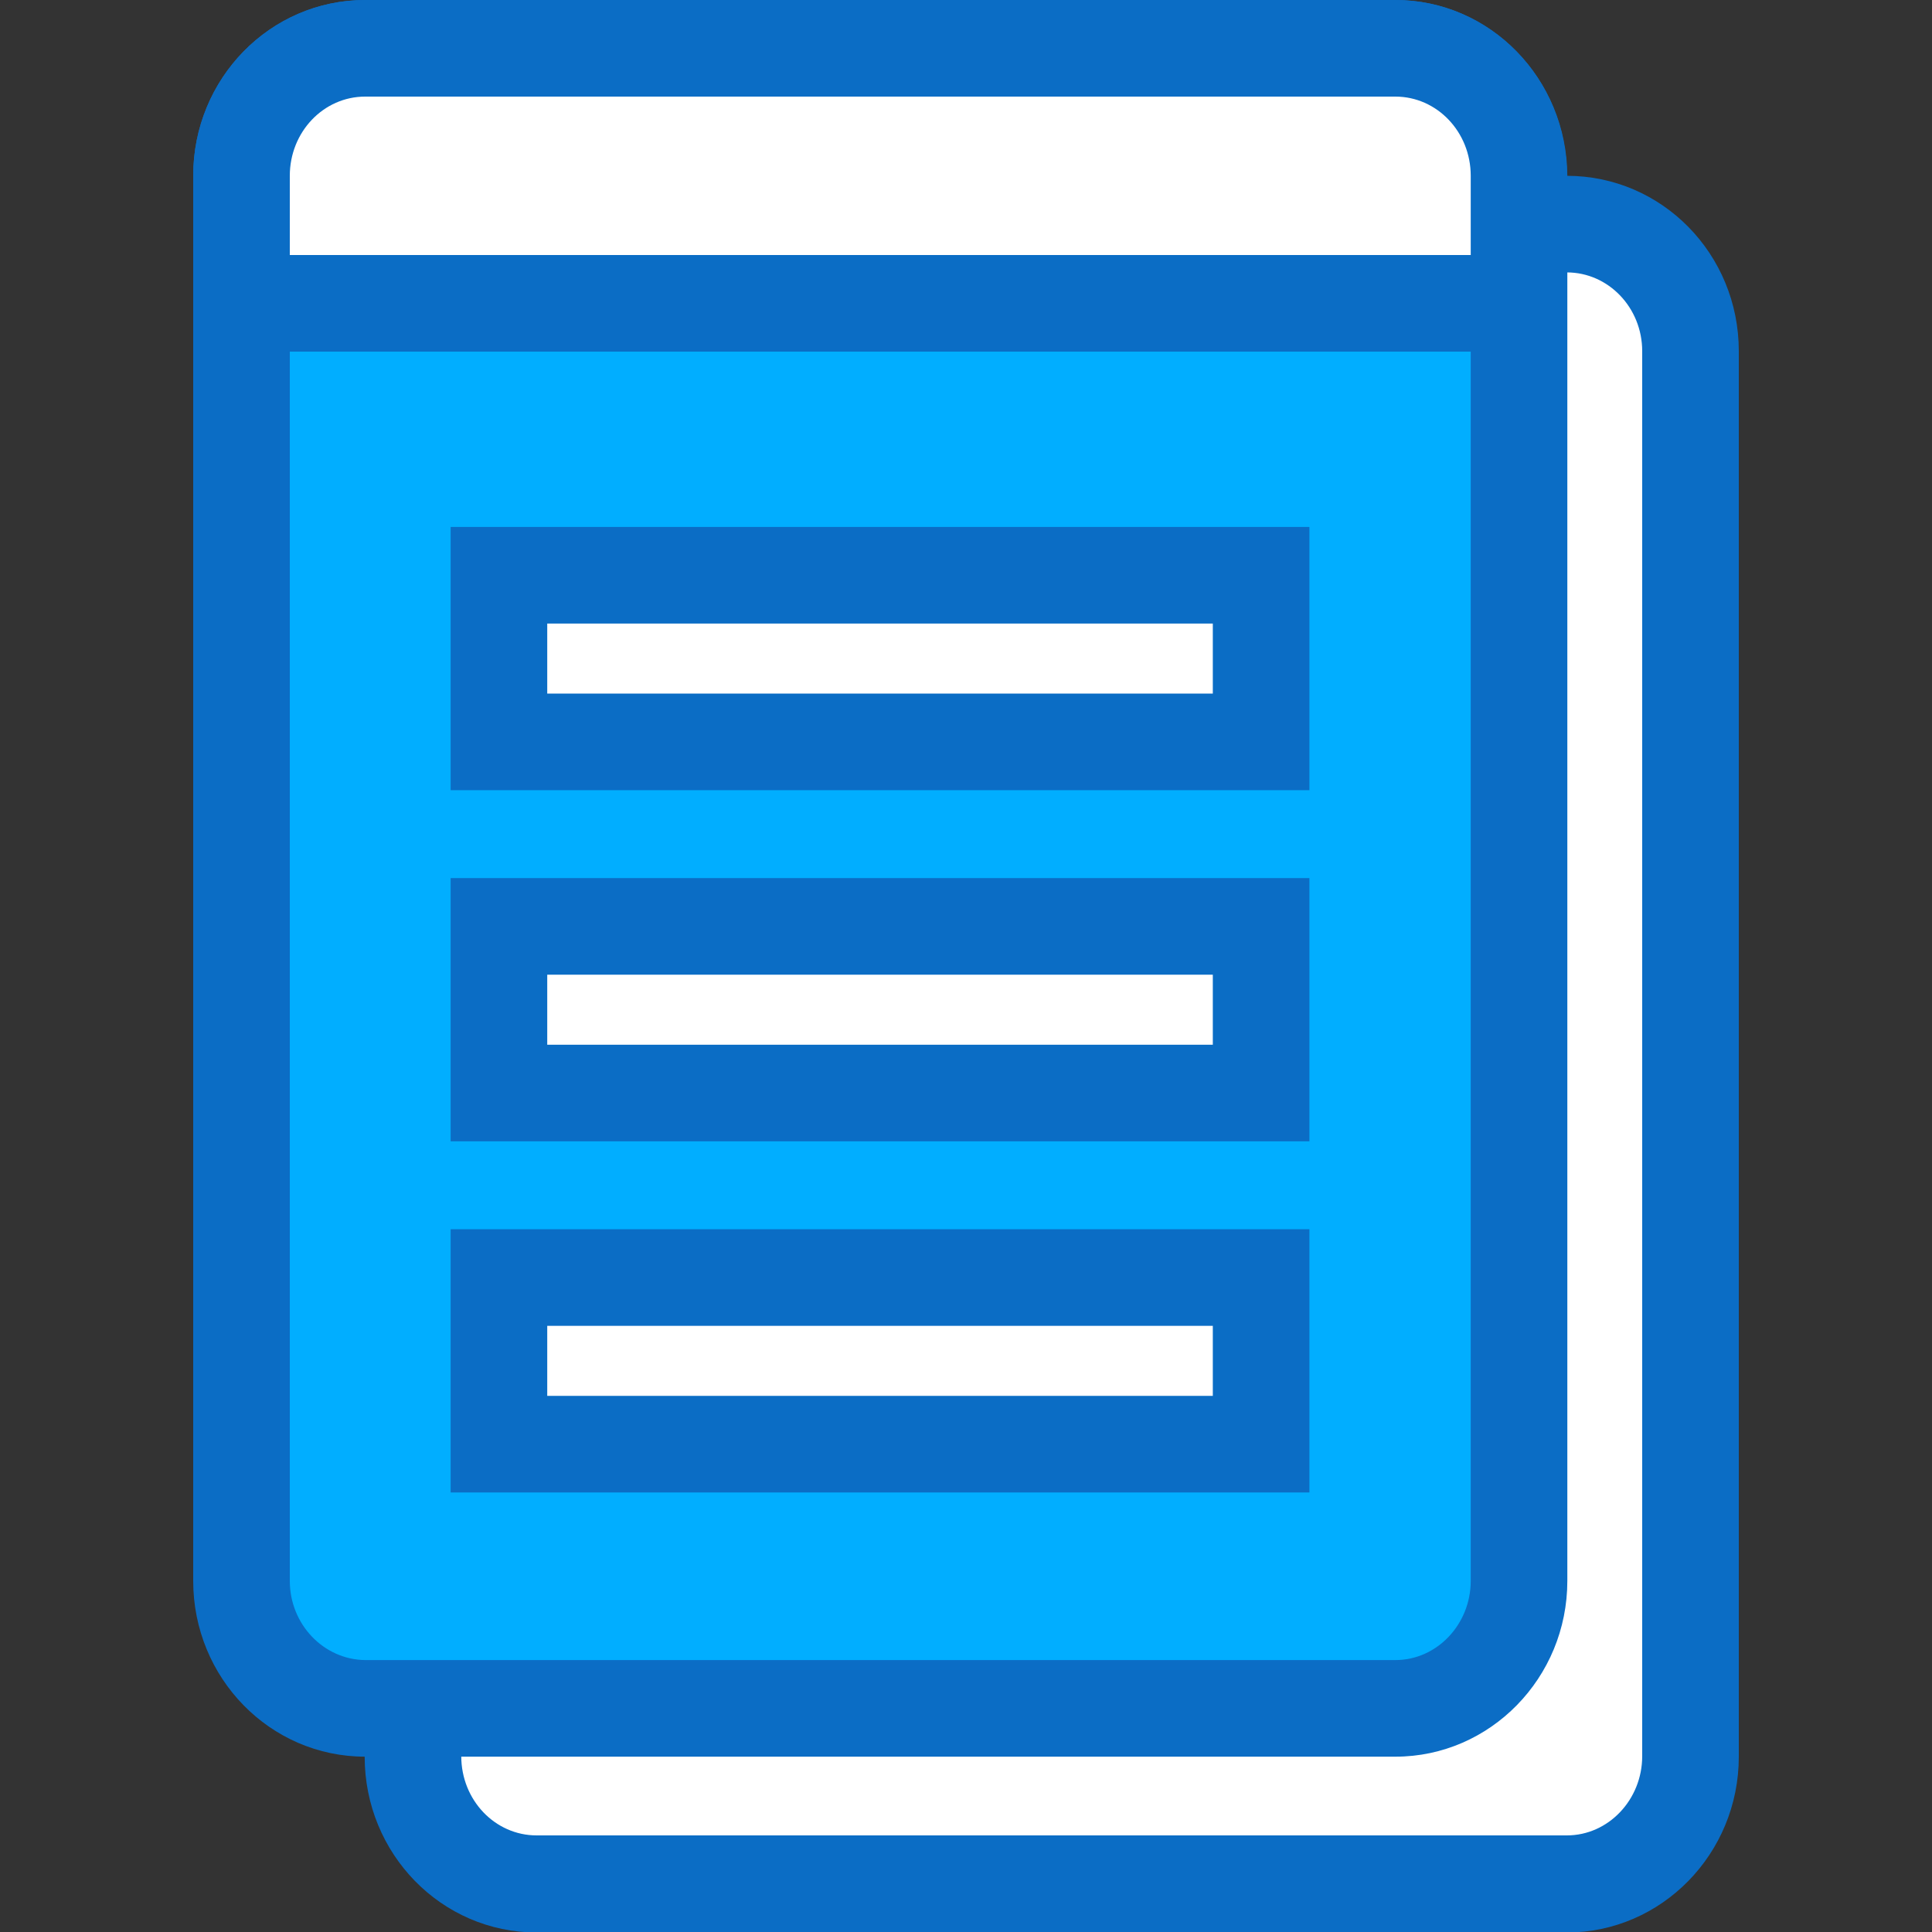 <?xml version="1.0" encoding="utf-8"?>
<!-- Generator: Adobe Illustrator 24.0.0, SVG Export Plug-In . SVG Version: 6.00 Build 0)  -->
<svg version="1.1" id="图层_1" xmlns="http://www.w3.org/2000/svg" xmlns:xlink="http://www.w3.org/1999/xlink" x="0px" y="0px"
	 viewBox="0 0 40 40" style="enable-background:new 0 0 40 40;" xml:space="preserve">
<rect x="0" y="0" width="40" height="40" fill="#333333" stroke="none"/>
<style type="text/css">
	.st0{fill:#FFFFFF;}
	.st1{fill:#0B6DC5;}
	.st2{fill:#01AEFF;}
</style>
<g id="矩形_3_拷贝_3">
	<g>
		<path class="st0" d="M11.11,39c-1.41,0-2.56-1.18-2.56-2.64V7.27c0-1.45,1.15-2.64,2.56-2.64h21.33c1.41,0,2.56,1.18,2.56,2.64
			v29.09c0,1.45-1.15,2.64-2.56,2.64H11.11z"/>
	</g>
	<g>
		<path class="st1" d="M32.44,5.64C33.3,5.64,34,6.37,34,7.27v29.09c0,0.9-0.7,1.64-1.56,1.64H11.11c-0.86,0-1.56-0.73-1.56-1.64
			V7.27c0-0.9,0.7-1.64,1.56-1.64H32.44 M32.44,3.64H11.11c-1.96,0-3.56,1.63-3.56,3.64v29.09c0,2.01,1.59,3.64,3.56,3.64h21.33
			c1.96,0,3.56-1.63,3.56-3.64V7.27C36,5.26,34.41,3.64,32.44,3.64L32.44,3.64z"/>
	</g>
</g>
<g id="矩形_3_拷贝_4">
	<g>
		<path class="st2" d="M7.56,35.36C6.15,35.36,5,34.18,5,32.73V3.64C5,2.18,6.15,1,7.56,1h21.33c1.41,0,2.56,1.18,2.56,2.64v29.09
			c0,1.45-1.15,2.64-2.56,2.64H7.56z"/>
	</g>
	<g>
		<path class="st1" d="M28.89,2c0.86,0,1.56,0.73,1.56,1.64v29.09c0,0.9-0.7,1.64-1.56,1.64H7.56C6.7,34.36,6,33.63,6,32.73V3.64
			C6,2.73,6.7,2,7.56,2H28.89 M28.89,0H7.56C5.59,0,4,1.63,4,3.64v29.09c0,2.01,1.59,3.64,3.56,3.64h21.33
			c1.96,0,3.56-1.63,3.56-3.64V3.64C32.44,1.63,30.85,0,28.89,0L28.89,0z"/>
	</g>
</g>
<g id="矩形_3_拷贝_1_">
	<g>
		<path class="st0" d="M5,6.27V3.64C5,2.18,6.15,1,7.56,1h21.33c1.41,0,2.56,1.18,2.56,2.64v2.64H5z"/>
	</g>
	<g>
		<path class="st1" d="M28.89,2c0.86,0,1.56,0.73,1.56,1.64v1.64H6V3.64C6,2.73,6.7,2,7.56,2H28.89 M28.89,0H7.56
			C5.59,0,4,1.63,4,3.64v3.64h28.44V3.64C32.44,1.63,30.85,0,28.89,0L28.89,0z"/>
	</g>
</g>
<g id="矩形_4_拷贝_2_1_">
	<g>
		<path class="st0" d="M10.33,29.91v-3.46h15.78v3.46H10.33z M10.33,22.64v-3.46h15.78v3.46H10.33z M10.33,15.36v-3.45h15.78v3.45
			H10.33z"/>
	</g>
	<g>
		<path class="st1" d="M25.11,12.91v1.45H11.33v-1.45H25.11 M25.11,20.18v1.45H11.33v-1.45H25.11 M25.11,27.45v1.45H11.33v-1.45
			H25.11 M27.11,10.91H9.33v5.45h17.78V10.91L27.11,10.91z M27.11,18.18H9.33v5.45h17.78V18.18L27.11,18.18z M27.11,25.45H9.33v5.45
			h17.78V25.45L27.11,25.45z"/>
	</g>
</g>
</svg>
